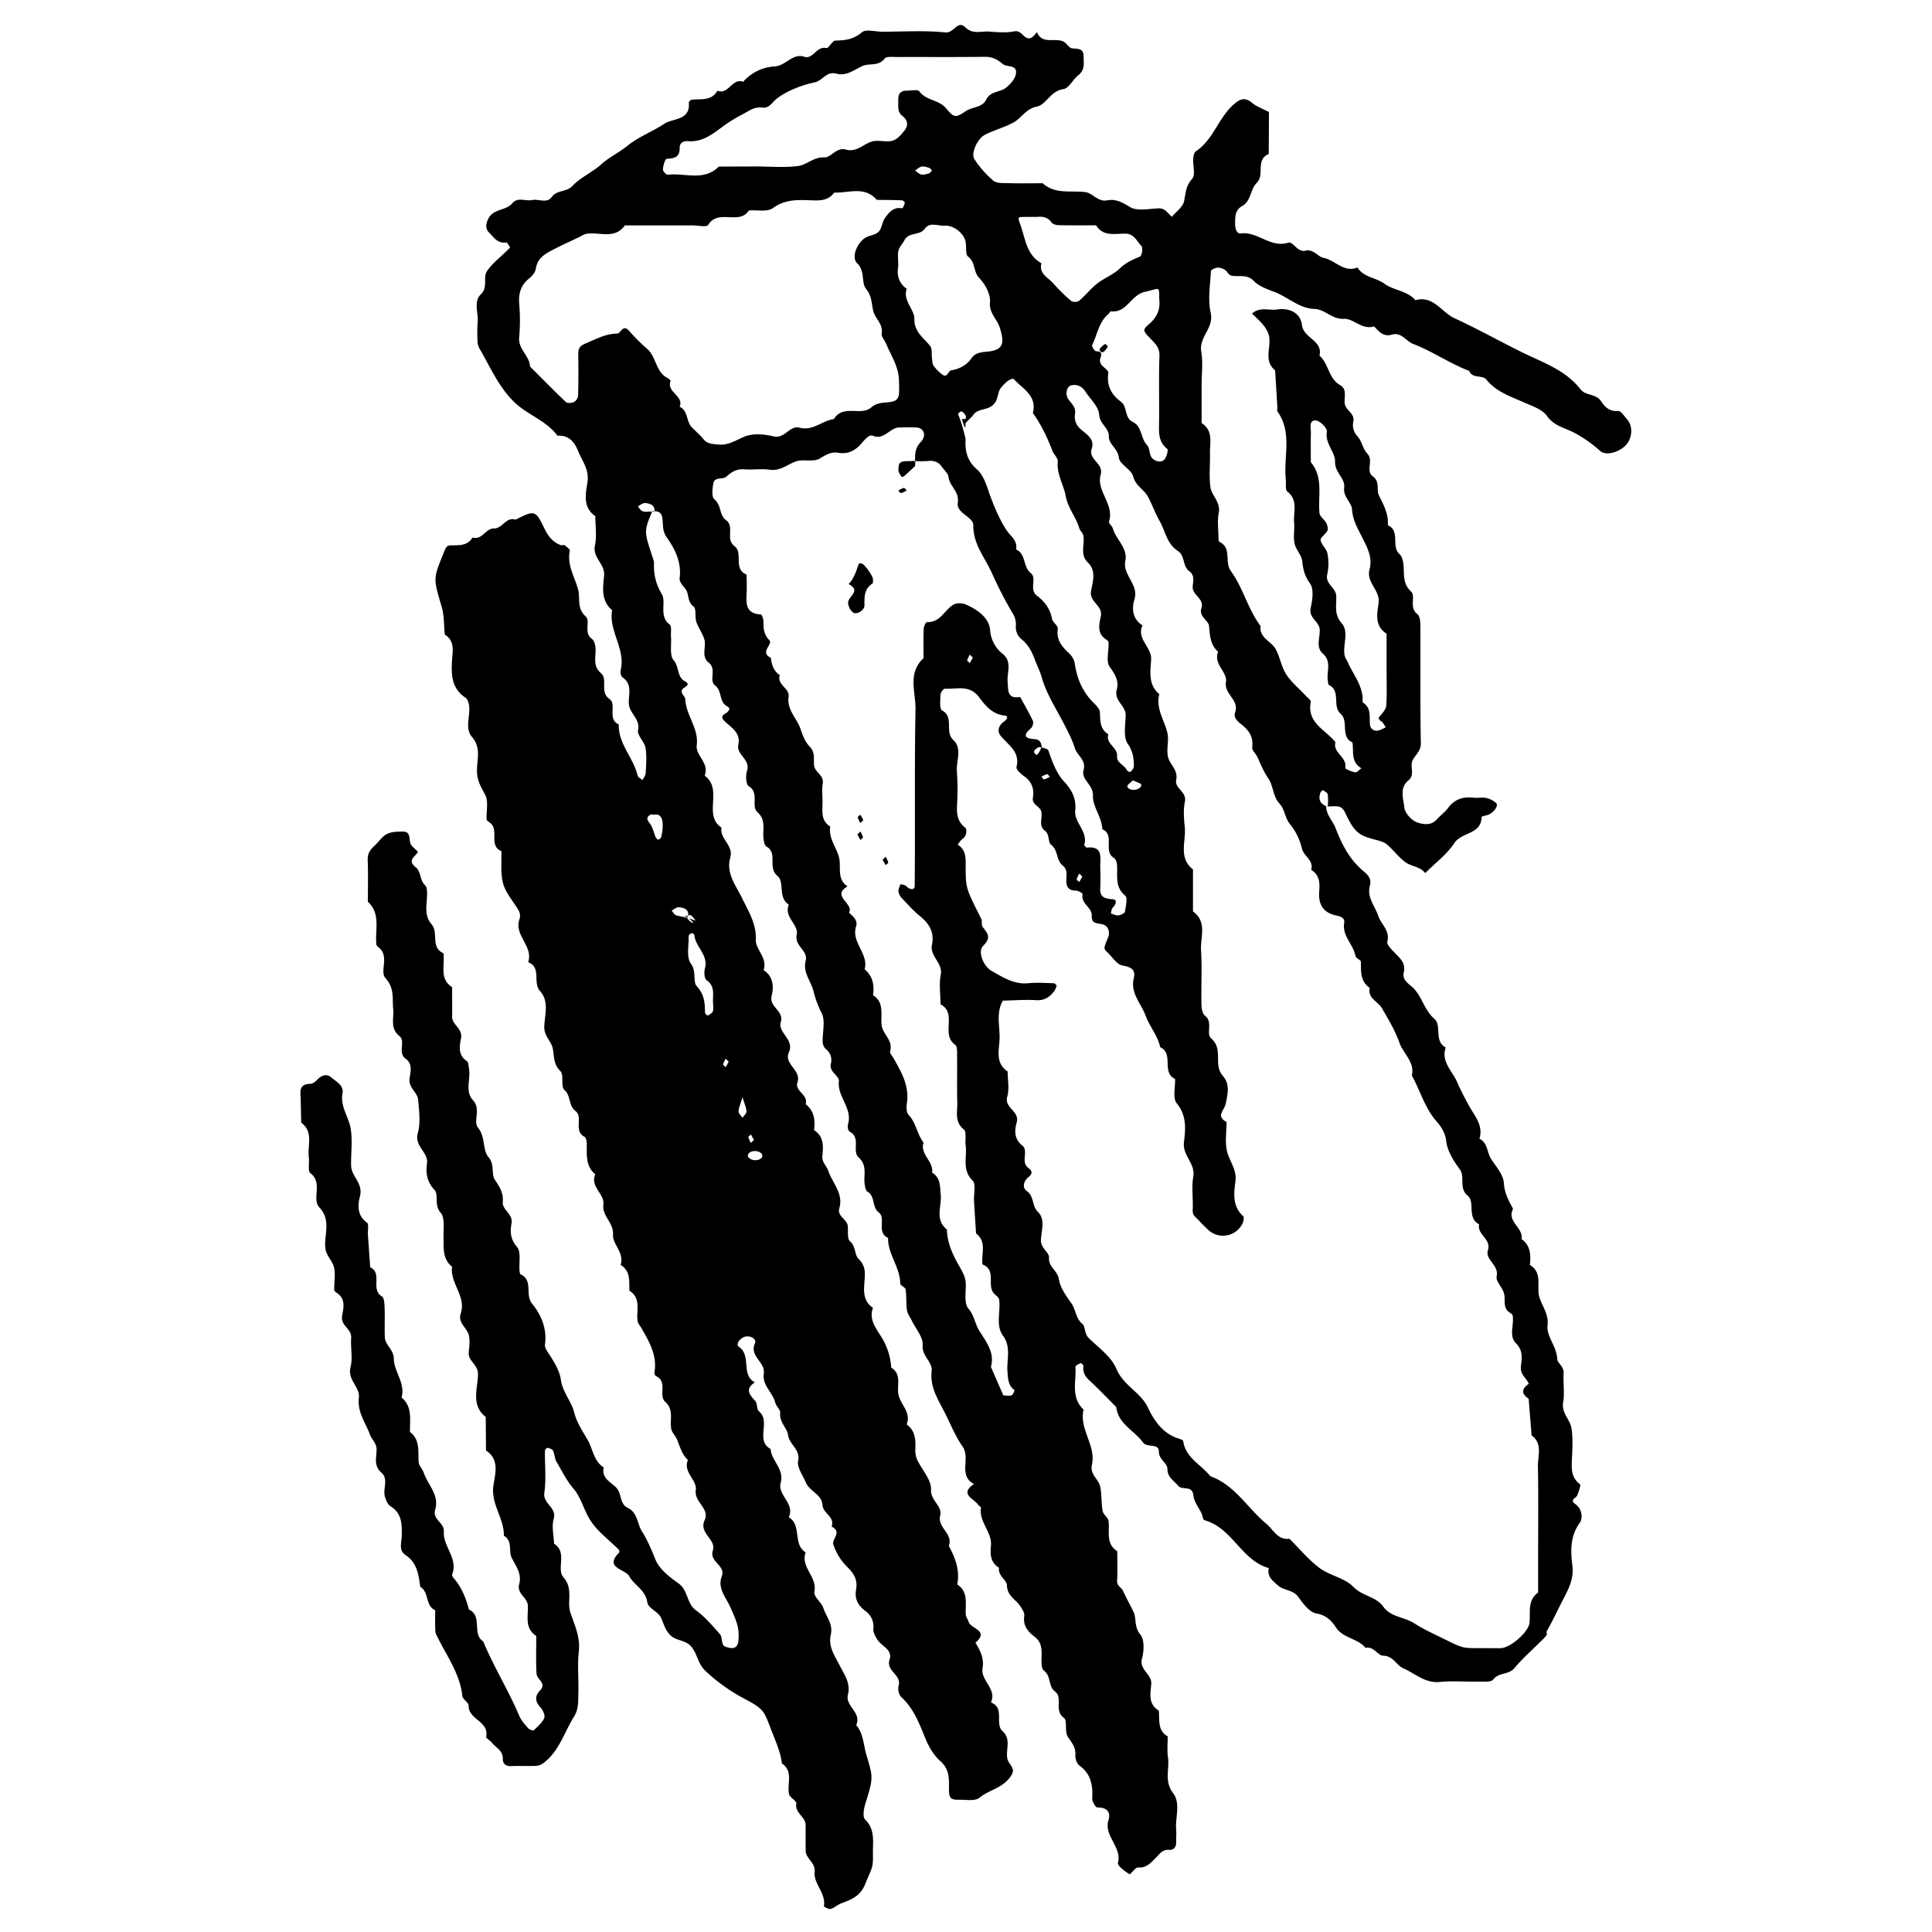 <svg id="Layer_1" data-name="Layer 1" xmlns="http://www.w3.org/2000/svg" viewBox="0 0 1200 1200"><title>BB_Artboard 3</title><path d="M405.06,317.74c-5.06,12.15-5.06,12.15,0,27.55.5,1.54,1.23,3.17,1.16,4.72a33.1,33.1,0,0,0,4.84,19c3,5.24-2.11,13.59,4.94,19,1.34,1,.54,4.85.75,7.38.41,5.06-1,11.68,1.71,14.78,3.53,4.09,1.92,10.31,6.95,13,2.35,1.26,2.23,2.3-.08,3.73-4.55,2.82.22,5.06.32,7.38.39,10.13,8.49,18,7.1,28.75-.81,6.25,8.11,11.08,4.91,18.71,6.6,4.89,5.39,12.07,5.13,18.74-.21,5.48.35,10.27,5.33,13.53-1.3,7.1,7.7,10.87,5.44,18.81-2.75,9.63,3.66,17.35,7.58,25.47s8.73,15.52,8.33,25.5c-.25,6.07,7.5,11.25,4.8,18.74,6.07,4,6.43,10.26,5,16.08-1.69,7,7.8,9,5.68,16.26-1.91,6.61,8.62,10.78,5.05,18.7-3.37,7.47,7.93,11,5.29,18.77-1.85,5.44,7,7.55,5.11,13.48,5.36,4.2,6,9.94,5.23,16.13,6.18,3.94,5.74,10.11,5.16,16.13-.38,3.88,2.67,6.09,3.62,9,2.54,7.66,9.57,14.13,6.92,23.32-1.49,5.13,4.66,6.71,5.2,10.91.43,3.32-.45,8.12,1.41,9.67,3.8,3.17,2.55,8.12,5.39,11a12,12,0,0,1,3.82,9c.21,7.39-3,15.79,5.08,21.36-2.83,7.53,2.33,13.17,5.52,18.58a40.68,40.68,0,0,1,5.82,18.56c6.68,4.12,3.4,10.84,4.43,16.48,1.16,6.38,8.13,11.2,5.15,18.77,5.66,4.11,5.62,10,5.34,16.14a14.79,14.79,0,0,0,1.79,7c3,5.74,8.22,11.59,8,17.35-.31,7,7.17,10.11,5.68,16.13-1.87,7.57,8.27,11.24,5.37,18.79,4,7.5,7,15.22,5.23,24,7.21,4.73,4.86,12.1,5.31,18.75.1,1.52,1.34,2.93,1.77,4.46,1.22,4.38,13.1,5.27,4.25,12.94,2.87,4.86,5.49,9.72,4.41,15.78-1.41,7.81,9.08,12.85,5.18,21.35,8.9,3.39,2.15,13.26,7.24,17.86,6.42,5.8.43,13.77,3.91,19.29,2.44,3.88,4,5.07.45,9.68-5,6.53-12.93,7.57-18.75,12.38-2.67,2.2-8.19,1.16-12.41,1.22-5.76.08-6.61-.76-6.5-8,.1-6.18-.13-11.45-5.55-16.19-4.13-3.62-7.16-9.09-9.28-14.3-3.74-9.23-7.21-18.34-14.83-25.33-1.49-1.37-2.22-4.91-1.62-7,2-6.89-8-9-5.6-16.25,2-6.2-5-8.29-7.62-12.41-1.29-2-2.64-4.53-2.48-6.71a11.74,11.74,0,0,0-5-11.09c-4.46-3.37-6.82-7.49-5.7-13.36,1-5.48-1-9.56-5.19-13.63a35.5,35.5,0,0,1-9-14.39c-1-3.1,5.74-7.64-1-11,2.15-6.14-5.37-8.08-5.69-13.37-.41-6.66-8-8.48-10.33-14-1.87-4.45-5.62-9.44-4.79-13.41,1.51-7.29-5.5-10-6.27-16.16-.53-4.19-5.51-7.88-4.87-13.62.23-2-2.52-4.15-3.08-6.43-1.57-6.35-8.2-10.73-7.12-18s-9.1-10.72-5.49-18.86c1-2.17-1.6-4.32-4.84-4.29-3.67,0-7.56,4.78-5.21,6.39,8.14,5.58,1.08,17.46,10,22.19-6,3.89-3.72,7.35.13,11.37,1.5,1.57.89,5.36,2.47,6.65C479,883,468.9,894.61,478.65,900c.5,7.44,8.6,12.37,6.24,21.06-2.06,7.62,9,12.82,5.06,21.32,8.22,5,2.24,16.81,10.46,21.81-3.37,9.11,7.11,15,5.46,24-.71,3.9,4.15,6.47,5.56,10.68,1.81,5.38,6.09,10,4.61,16.31-1.75,7.35,2.23,12.85,5.24,18.78s7.22,11.3,5.36,18.75c-1.75,7,8.75,11,5.14,18.73,4.5,5.33,4.49,12.08,6.31,18.34,4.11,14.14,4.6,13.91-.53,30.28-1,3.16-1.92,8.36-.28,10,6.56,6.44,4.73,14.19,4.91,21.64.2,8.65-.67,8.37-4.94,18.85-3,7.32-8.67,9.38-14.9,11.73-2.25.84-4.13,2.78-6.41,3.39-1.22.33-4.25-1.34-4.19-1.72,1.38-8.08-6.49-13.86-5.77-21.07.62-6.23-5.61-8.36-5.58-13.56s-.07-10.46,0-15.69-6.84-7.4-5.8-13.46c.27-1.6-4-3.59-4.5-5.78-1.44-6.37,2.92-14-4.45-19.1-.76-6.56-3.34-12.38-5.74-18.53-5.66-14.52-4.77-14.78-17.63-21.69A110.1,110.1,0,0,1,438,1037.67c-4.69-4.46-4.78-10.46-8.7-15-3.71-4.28-9.3-3.32-13-7.06-3.18-3.21-4-7-5.71-10.76s-8-6-8.51-9.45c-1.1-7.95-8.17-10.7-11.27-16.4-2.47-4.55-15.83-5-6.25-14.69a1.86,1.86,0,0,0-.23-1.77c-6.11-6.21-13.62-11.55-18-18.78-3.66-6-5.63-13.9-10.07-19.08s-7.26-11.07-10.59-16.74c-1.19-2-1.13-4.76-2.17-6.91-.47-1-2.22-1.46-3.49-1.77-.37-.09-1.54,1.17-1.55,1.82-.11,8.71.86,17.56-.36,26.1-1,6.94,7.88,9,5.8,16.26-1.35,4.72.06,10.23.23,15.39,8.54,5.33,1.24,15.65,5.88,20.94,6.3,7.17,1.93,15,4.29,21.92,2.69,7.91,6.2,15.19,5.21,24.08-.95,8.61,0,17.42-.3,26.12-.19,4.88.41,9.4-2.81,14.57-6.07,9.73-9.12,21.37-18.92,28.65a8.64,8.64,0,0,1-4.48,1.7c-5.22.21-10.46-.06-15.68.14-3.25.12-5.08-1.57-5-4.35.23-5.33-4.34-7-6.88-10.26-1.07-1.36-3.67-2.74-3.48-3.68,1.94-9.6-11.06-10.55-10.89-19.24,0-2-3.7-3.92-3.92-6.07-1.42-13.46-9.22-24.12-15-35.69-.71-1.44-1.66-2.95-1.75-4.48-.24-4.34-.1-8.7-.11-13.05-6.31-2.76-3.59-11.29-9.24-14.48-1.07-7.5-1.9-15-9.19-19.78-4.44-2.92-2.39-7.94-2.33-12,.09-7.1.25-13.76-6.87-18.23-1.82-1.14-3-3.95-3.62-6.23-1.29-4.83,2.42-10.8-2.13-14.73-5-4.32-3-9.58-3-14.45,0-3.9-2.91-6-4-8.87-2.75-7.58-8.14-14.2-7-23.44.77-6.24-7.21-10.87-5.18-18.78,1.47-5.72-.08-12.16.39-18.22.44-5.58-6.65-7.36-5.62-13.58.77-4.62,2.46-10.53-3.2-14.21-.7-.45-1.65-1.22-1.67-1.88-.17-5.2,1.14-10.91-.61-15.47-1.39-3.63-4.59-6.25-5-11.1-.64-8.18,3.74-16.8-3.62-24.68-5-5.37,2.39-15.27-5.57-21.3-1.79-1.36-.57-6.48-1-9.83-1-7.3,3.13-15.76-4.73-21.56-.15-6-.23-12.08-.49-18.11-.19-4.42,2-5.91,6.13-6,1.42,0,3.1-1.26,4.15-2.4,2.66-2.86,6-4.14,8.85-1.62,3,2.67,7.93,4.82,7,10-1.49,8.06,3.72,14.3,5,21.44,1.37,7.6.16,15.63.35,23.47.16,6.64,7.58,10.85,5.51,18.84-1.4,5.38-1.93,12,4.32,16.46,1.3.93.42,4.88.59,7.43.46,6.78.95,13.55,1.43,20.32,7.86,3.72,0,13.77,7.26,18.08,1.45.85,1.6,4.54,1.69,7,.22,6.09-.08,12.2.12,18.29.17,5,5.53,7.55,5.62,13.52.13,8,7.29,15.07,4.79,24,7,5.83,5,13.87,5.23,21.36,6.41,5,4.92,12,5.38,18.74.15,2.22,2.36,4.22,3.12,6.49,2.58,7.67,9.91,14,7.14,23.16-1.84,6.08,5.78,7.92,5.4,13.54-.64,9.22,9,16.6,5.17,26.61-.21.56.36,1.63.86,2.2,5,5.66,7.67,12.42,9.53,19.59,8.76,4,1.58,15.19,8.93,19.84,6.44,15.71,15.54,30.14,22.14,45.73,1.44,3.42,3.51,5.62,5.66,8.08.77.88,3.09,1.77,3.51,1.37,2.47-2.3,5.27-4.7,6.56-7.67.69-1.6-.86-4.92-2.37-6.57-3.6-4-3.55-7.26.19-11a4.11,4.11,0,0,0,1-3.58c-.92-2.23-3.49-4.14-3.61-6.28-.46-7.82-.18-15.68-.18-23.52-7.28-4.71-5-12.09-5.21-18.75-.15-5.16-7.07-7.35-5.37-13.55s-2-11-4.71-16.31c-2.06-4.06.81-10.36-4.83-13.65.23-10.92-8.32-19.78-6.45-31.55,1.1-6.9,3.84-15.83-4.64-21.37l-.17-20.85c-9.43-7.35-4.89-17.7-4.81-26.59.06-6.06-6.22-8-5.75-13.53.36-4.25,1.17-9.37-.72-12.66-2.13-3.7-5.83-6.74-4.29-11.27,3.68-10.89-6.77-18.94-5.34-29.25-6.21-5-5.11-12-5.3-18.75-.14-5,.95-11.68-1.76-14.73-4.28-4.85-1.1-11.2-3.79-14.12-4.8-5.21-5.55-10.49-4.74-16.48,1-7.17-8-10.66-5.69-18.86,1.8-6.47.82-13.88.2-20.8-.42-4.77-6.34-7.52-5.29-13.57.67-3.87,1.88-8.78-2.47-11.91-5.19-3.75.19-10.76-3.82-14-6.1-4.92-3.31-11.1-3.9-16.79-.68-6.58.92-12.91-4.75-19.18-3.89-4.29,2.59-13.56-4.13-19-.64-.52-1.49-1.23-1.57-1.93-1-9,2.92-19-5.29-26.59,0-8.72.24-17.44-.1-26.14-.16-4,1.74-6.34,4.33-8.73s4.58-5.62,7.53-7.16c2.78-1.45,6.46-1.51,9.76-1.55,5.05-.08,4,4,4.85,7.21.57,2.2,5,5,4.68,5.56-2,3.18-6.86,5.08-1.07,9.63,2.2,1.74,2.52,5.8,3.89,8.71.69,1.47,2.39,2.64,2.64,4.11,1.29,7.41-2.76,15.73,3,22.28,4.62,5.29-.76,14.28,7.25,18,.4.18.29,1.57.33,2.41.33,6.64-2.15,14.07,5.24,18.74,0,6.1.06,12.21,0,18.31-.08,5.25,6.77,7.28,5.51,13.57-.95,4.68-1.92,10.43,3.68,14.09,1,.66,1,3,1.27,4.61,1.23,6.57-2.73,14.06,2.61,19.79,5,5.4-.19,13,3,16.92,4.85,5.86,2.62,13.63,6.49,18.23,4.1,4.87,1.56,10.48,4,14.11,3,4.49,5.41,8.24,4.92,13.8-.45,5.15,6.64,7.3,5.39,13.56-.93,4.71-.73,9.53,3.4,14.32,2.67,3.09,1.18,9.77,1.6,14.83.07.79.22,2,.71,2.26,8,3.74,2.47,12.52,7.07,18.16,5.68,7,9.41,15.6,8,25.39-.2,1.41.73,3.2,1.59,4.5,3.62,5.43,7.46,11.41,8.3,17.37,1.1,7.81,6.46,13.18,8.24,20.23,1.6,6.39,5.42,12,8.49,17.32,3.19,5.57,3.67,13.1,9.88,16.91-1.49,6.6,4.21,9,7.67,12.45,3.72,3.67,2,10.21,7.3,12.71,6.15,2.91,5.8,9.9,8.86,14.73,3.33,5.23,5.91,11.39,8.32,17.39s8.79,10.8,14.38,14.82c6,4.32,4.86,12.37,10.81,16.7,5.57,4.06,10.21,9.48,14.8,14.72,1.44,1.64,1,4.82,2.13,6.87.62,1.08,2.82,1.49,4.38,1.75,3.19.53,4.75-1.44,5-4.29.62-7.54-.3-10.69-5.16-21.37-2.72-6-7.9-11.45-5.18-18.71,2.65-7.06-7.92-8.92-5.51-16.23,2.24-6.79-8.87-10.63-5.12-18.73,3.39-7.34-6.6-11.09-5.48-18.75.91-6.27-8.11-11.07-4.88-18.7-3.88-3.44-4.93-8.37-6.86-12.85-1-2.22-3-4.11-3.48-6.38-1.15-5.61,1.87-11.82-3.75-16.85-4.46-4,1.74-12.44-5.64-15.93a2.53,2.53,0,0,1-1.13-2.06c2-10.74-3.2-19.35-8.14-28-.8-1.41-2.09-2.76-2.29-4.26-.89-6.51,2.44-14.11-5.1-18.82-.16-5.92.85-12.22-5.45-16,2.57-7.45-5.09-12.79-4.69-18.71.51-7.64-6.94-11.43-6-18.82.85-6.55-8.39-11-5-18.72-6.07-5-5.3-12-5.29-18.75,0-1.55-.38-4-1.37-4.52-7.12-3.73-.72-12.27-5.61-16-4.55-3.45-2.71-9.38-6.94-13.16-2.38-2.12-.12-9.28-2.48-11.63-4.34-4.33-3.79-9-4.71-14-.86-4.6-5.45-7.68-5.3-13.58.2-7.38,3.24-15.67-2.68-22.24-4.68-5.19,1.16-14.46-7.33-17.91,3.34-9.88-8.85-16.59-5.43-26.58a6.94,6.94,0,0,0-.22-5.06c-3.18-5.69-8-10.78-9.8-16.82-1.87-6.4-.91-13.61-1.19-20.47-8.28-3.54-.9-13.56-7.38-17.87-.71-.48-1.75-1.19-1.78-1.84-.27-5.17,1.26-11.18-.9-15.3-2.37-4.52-4.76-8.22-5.06-13.73-.39-7.36,3-15.08-3.15-22.22-4.79-5.58-.62-13.38-1.88-20.06-.28-1.53-.94-3.52-2.09-4.28-8.5-5.58-8.94-13.79-8.44-22.78.33-5.75,2.12-12.33-4.44-16.4-.61-5.84-.35-12-2-17.49-5.2-17.42-5.25-17.24,1.12-32.9,1.07-2.62,1.64-5,4.35-5.06,5.19-.16,10.48.56,13.72-4.87,6,1.79,8.15-5.74,13.32-5.64,5.37.11,7.45-7.44,13.46-5.45,11.8-5.92,12.27-6.14,17.92,5.53,2.39,4.94,5.19,8.39,10.1,10.28.75.29,2-.31,2.54.11,1.24,1,3.29,2.52,3.1,3.44-1.88,8.9,3.07,16.12,5.17,24.08,1.46,5.5-1,11.52,4.64,16.59,3.3,3-1.51,10.16,3.89,14,1.15.81,1.82,2.75,2.09,4.28,1,5.66-2.23,12,3.46,16.93,4.75,4.1-1,11.66,5.43,16.19,4.74,3.35-1.7,12.35,5.72,15.75-.34,12.13,9.14,20.67,11.71,31.77.25,1.11,2,1.86,3.08,2.78.68-1.46,1.88-2.9,1.95-4.39.24-5.21.75-10.56-.12-15.64-.66-3.82-5.26-7.71-4.62-10.86,1.45-7.09-5.21-10.35-5.7-16.21-.48-5.7,2.56-12.28-4-16.72-1-.68-1.42-3.21-1.08-4.63,3.13-13.1-7.64-24.15-5.33-37.07-7-5.84-5.73-13.94-5-21.35s-7.31-11.14-5.68-18.82c1.24-5.84.24-12.15.24-18.25-8.13-5.56-5.86-14.18-4.86-21.31,1.08-7.72-3.27-12.75-5.67-18.77-2.28-5.73-5.81-10.39-13-9.84-7.17-9.82-19.35-13.1-27.77-21.84-9-9.3-13.85-20.44-19.95-31.15a11.22,11.22,0,0,1-1.83-4.44,90.37,90.37,0,0,1,0-13.06c.52-5.85-2.72-12.83,1.95-17.33s1.21-10.34,3.73-14.22c3.26-5,8.37-8.79,12.69-13.11.61-.61,1.86-1.58,1.74-1.79-.66-1.2-1.8-3.24-2.5-3.13-5.34.8-7.61-3.3-10.59-6.19-2.57-2.49-1.8-6.09-.16-9,3.34-5.88,10.76-4.5,14.65-9.13,3.41-4.06,8.17-1.15,12.23-2s9.24,2.29,12.2-1.83c3.33-4.64,9.2-2.92,13-7,5-5.33,12.3-8.38,17.78-13.33,5-4.54,11.17-7.38,16.09-11.39,7.26-5.9,15.72-8.9,23.12-13.83,5.35-3.58,16.25-1.89,15.2-13.15,0-.55,1.09-1.69,1.77-1.77,5.76-.7,12.3.95,16-5.62,6.95,2.79,9.13-8.14,16-5.54a28.1,28.1,0,0,1,19.35-9.53c7.29-.33,11.06-8.41,18.76-6,5.38,1.69,7.4-6.78,13.54-5.41,1.44.32,3.7-4.63,5.62-4.66,6.13-.1,11.28-.71,16.45-5.12,2.52-2.16,8.39-.38,12.75-.38,13.07,0,26.24-.91,39.17.44,5.34.56,7.47-8,12.45-3.08,4.51,4.44,9.74,2.18,14.65,2.55,5.2.4,10.6.87,15.63-.13s6,5.74,10.38,4.06c1.49-.57,2.5-2.36,3.74-3.59,3.45,8.75,12.84,2.16,17.86,6.89,1.23,1.17,2.46,3,3.87,3.17,3.39.44,7.21-.23,7.24,4.85,0,4.16,1,8.49-3.22,11.78-3.42,2.65-5.93,8.25-9.37,8.72-7.91,1.09-10.62,9.62-16.43,10.84-7,1.45-9.41,7-14.39,9.79-5.59,3.1-12,4.76-17.72,7.63-4.91,2.46-9.06,11.75-6.67,15.3a61.85,61.85,0,0,0,11.76,13.32c2.2,1.8,6.4,1.43,9.7,1.53,7,.2,13.95.06,20.92.06,7.82,7.07,17.52,4.33,26.56,5.5,4.55.59,7.61,6.23,13.58,5.1,5.09-1,9.26,1.18,14,4.12,4.43,2.74,11.75,1.13,17.78.87,4.29-.19,5.75,3.21,8.33,5.23,2.65-3.2,6.82-6.07,7.58-9.67,1-5,1-9.48,5-13.88,2.19-2.41.39-8.32.67-12.63.1-1.55.55-3.74,1.62-4.46,11.05-7.34,14.06-21.12,23.89-29.45,3.83-3.26,6.7-4.24,11-.71,3,2.5,7,3.86,10.54,5.73q-.07,13-.14,26.09c-8.44,3.47-2.39,12.94-7.39,17.85-4.19,4.11-3.42,11.3-9.22,14.52-4.43,2.47-4.3,6.87-4.27,11.31,0,3,1.21,6,3.59,5.65,10.44-1.33,18.26,9.13,29.34,5.77,3.25-1,5.61,6.2,10.81,4.93,4.83-1.18,7.72,3.79,11.1,4.44,7.3,1.4,12.68,9.46,21.14,6,3.82,6.2,11.43,6.17,16.81,10.12,5.74,4.2,14.09,4.26,19.21,10.21,11.16-3.14,16.1,7.43,24.14,11.14,13.92,6.42,27.36,13.89,41.09,20.74,13.24,6.6,27.72,11.12,37.35,23.54,3.11,4,9.55,2.5,12.71,7.34,2.26,3.47,5.28,6.53,10.61,6.06,1.69-.15,3.82,3.21,5.54,5.15,3.73,4.2,3.34,11.59-.7,16s-12.4,6.86-15.9,3.74a82.64,82.64,0,0,0-16.19-11.4c-5.62-3-12.52-4.07-16.94-10.39-2.94-4.19-9.34-6.23-14.5-8.53-8.29-3.68-17-6.52-23-13.92-2.77-3.41-8.83-.48-10.77-5.55-12.13-4.6-22.88-12.19-34.86-16.78-4.53-1.73-7.3-7.58-13.37-5.73-5,1.51-8-2-10.89-5.17-7.42,2.45-12.81-5-18.72-4.68-7.6.4-11.59-6-18.77-6.19-8.84-.27-16-7.26-24.27-10.46-4.28-1.65-9.68-3.46-12.74-6.7-4.57-4.84-9.66-2.37-14.39-3.57-1.46-.37-2.34-2.59-3.78-3.49a8,8,0,0,0-4.58-1.38c-1.48.13-4.08,1.31-4.12,2.13-.41,8.65-2,17.67-.13,25.9,2.13,9.6-7.44,15-5.87,24.11,1.17,6.76.23,13.9.23,20.87v23.53c7.37,4.68,5.06,12.09,5.2,18.75.15,7-.65,14,.25,20.89.72,5.5,6.53,9.42,5.2,16.2-1,5-.21,10.42-.16,15.65,0,.79.12,2.07.59,2.3,7.89,3.79,2.92,12.4,7.09,18.12,7.59,10.43,10.55,23.64,18.44,34.11-.93,7.52,6.69,9.41,9.42,14.42s3.47,10.91,6.47,15.55c3.22,5,8.05,8.91,12.15,13.32,1.15,1.24,3.36,2.79,3.16,3.81-2.63,13.22,9.31,17.35,15.33,25.13-1.85,6.67,7.51,9.2,6.06,16-.11.49,3.94,2.33,6.19,2.66,1.14.17,2.57-1.62,3.86-2.53-6.61-3.69-4.73-10.31-5.54-16-7.91-3.7-2-13.12-7.4-17.85s.48-14.13-7.35-17.94c-.45-.21-.37-1.53-.52-2.34-1.06-5.66,2.61-12-3.13-17.06-4.54-4-1.74-9.82-1.94-14.77-.22-5.33-7-7.26-5.62-13.56,1.1-4.95,2.09-11.79-.4-15.22-3.34-4.6-4.29-8.68-4.86-13.91-.4-3.78-4-7.14-4.77-11-.87-4.17.11-8.7-.27-13-.57-6.53,2.74-13.84-4.25-19.27-1.37-1.07-.64-4.82-.91-7.33-1.52-14.12,4.24-29.13-5.17-42.32-.41-.57,0-1.7-.06-2.57q-.69-11.48-1.41-23c-7.59-6.22-2-14.74-3.91-21.92a17.65,17.65,0,0,0-3.55-6.34c-2-2.5-4.51-4.65-6.86-7,5-4.41,10.45-1.76,15.38-2.52,7.92-1.24,14.71,2.19,15.6,9.51,1,8.54,13.15,9.62,10.9,19.15,5.84,5,5.49,14.15,12.82,18.29,4.65,2.63,2.22,7.76,2.93,11.8s6.34,5.71,5.26,10.93c-.7,3.38.17,6.38,2.79,9.33s3.17,7.71,5.87,10.47c4.27,4.36-1.4,10.7,3.58,14.26,4.39,3.14,2,8.13,3.64,11.58,2.88,6,6.12,11.68,5.56,18.63,8,3.68,1.8,13.07,7.28,18,1.58,1.42,2.25,4.37,2.47,6.7.55,5.82-.73,11.47,4.73,16.58,3,2.83-1.48,10,3.87,14,1.52,1.14,1.86,4.54,1.87,6.9.13,24.4-.17,48.81.29,73.2.09,5.21-3.65,7.33-5.25,11s1.71,8.67-2.39,12.07c-5.85,4.85-3.14,11.5-2.58,17,.34,3.41,4.44,7.92,7.85,9.13s8.49,2.3,12.09-1.61c2.36-2.56,5.23-4.7,7.3-7.46,4.08-5.43,9.36-7,15.8-6.23,2.58.3,5.31-.36,7.81.17a13.82,13.82,0,0,1,6.14,3.15c1.61,1.46-1.11,5.62-4.63,7.16-1.47.65-4.4,1-4.41,1.51-.19,10.94-12.31,9.24-16.84,16.1-4.71,7.12-12,12.54-18.2,18.74-3.14-4.22-8.75-4.05-12.49-6.92-4.12-3.15-7.31-7.48-11.27-10.87-1.74-1.49-4.32-2.2-6.63-2.8-10.79-2.81-13.39-4.32-19.35-17-2.77-5.9-7-3.22-11.85-4-.62.31,1.07.06,1.07,0a31.54,31.54,0,0,0,0-7.27c-.2-1.06-1.85-1.9-3-2.65a3.75,3.75,0,0,0-1.61,1.65c-1,3.2-.94,6.25,3.56,8.25.21,5.58,4.21,9.21,5.94,13.71,4,10.38,8.8,19.66,17.4,26.76,2.82,2.32,5,5,3.92,8.79-2.08,7.42,3.07,12.61,5.12,18.81,1.78,5.35,7.51,9.23,5.66,16.13-.43,1.59,2.13,4.31,3.79,6.06,3.54,3.73,7.88,6.85,6.44,13.06-.94,4.05,2,6.35,4.62,8.48,6.63,5.46,7.7,14.59,14.45,20.38,4.64,4-.49,13.71,7,17.77-3,8.47,3.78,14.4,6.73,20.69a175.09,175.09,0,0,0,8.79,17.32c3.38,5.54,7.75,11.24,5.41,18.63,5.26,2.56,4.61,8.57,7.3,12.67,3.11,4.72,7.58,9.73,7.88,14.82.38,6.37,3,11,5.73,16.09-4.17,7.9,6.57,11.63,5.23,18.74,5.75,4.07,5.79,10,5.23,16.11,6.41,3.86,5.17,10.15,5.27,16.13.12,7.46,6.74,12.85,5.67,21.4-.85,6.83,5.84,13.09,6,20.9.07,2.36,4.27,4.66,4,8.67-.38,6.08.69,12.32-.31,18.25-1.13,6.75,4.42,10.72,5.21,16.19,1,6.82.45,13.9.16,20.86-.22,5.4.22,10.12,5.07,13.78.76.57-.83,4.52-1.63,6.8-.63,1.83-5.11,2.8-1.24,5.54,4.4,3.11,4.64,9,2.77,11.55-6.11,8.47-5.75,17.78-4.6,26.77,1.06,8.33-2.68,14.91-5.91,21.19-3.31,6.44-6.4,13.09-10,19.4-.37.66.3,2-.12,2.54a33.27,33.27,0,0,1-3.57,3.76c-5.54,5.55-11.48,10.75-16.49,16.74-3.53,4.22-9.58,2.42-13.07,7-1.39,1.84-6.33,1.23-9.67,1.3-7.83.16-15.73-.57-23.49.21-9.2.94-15.33-5.28-22.7-8.45-4.38-1.89-6.06-7.74-12.61-7.87-3.16-.07-5.79-6-10.86-4.86-4.82-6-13.81-5.73-18.41-12.76-2.52-3.85-5.92-7.57-12.06-8.59-4.24-.71-8.3-6-11.2-10.17-3.33-4.74-9.12-3.94-12.78-7.28-3.13-2.87-6.93-5.49-5.58-10.73-17.1-4.76-22.7-25-39.94-29.72-1-.26-1.23-2.84-1.91-4.29-1.71-3.65-4.62-7.17-5-10.93-.63-6.92-7-3.14-9.46-6.16-2.57-3.2-6.65-5.08-6.68-10.38,0-4-5.33-5.74-5.33-10.89,0-5.5-7.26-2.05-9.92-5.74-5.36-7.41-15.34-11.32-16.54-21.91-5.54-5.54-10.93-11.25-16.69-16.55-2.8-2.58-4.21-5.22-3.72-9,.07-.52-1.4-1.85-1.71-1.72-1.23.51-3.3,1.52-3.25,2.21.67,9-3.13,19,5.07,26.58-2.93,12.18,7.9,22.33,5.16,34.39-1.36,6,4.22,8.85,5.17,13.55,1,4.94.6,10.15,1.51,15.11.41,2.23,3.41,4,3.68,6.23.82,6.57-2,14,5.39,18.71,0,6.1.29,12.21-.1,18.28-.21,3.34,2.69,4.19,3.69,6.36,2,4.43,4.42,8.71,6.49,13,2,4.15.23,9.34,4.23,14.09,2.64,3.13,2.36,10.16,1.09,14.82-2,7.26,6.37,9.73,5.71,16.22-.58,5.74-1.91,12.32,4.7,16.25.6,5.76-1,12.3,5.53,16,0,4.35-.46,8.77.16,13,1.07,7.35-2.49,14.85,3.2,22.27,4.78,6.23,1.27,15,1.88,22.6.21,2.6,0,5.23,0,7.84.11,3.16-1.6,5-4.48,4.79-4.25-.32-6,2.85-8.35,5.15-3.06,3-5.63,6.17-10.82,5.77-1.71-.13-4.74,4.58-5.34,4.2-2.87-1.83-7.6-5.29-7.16-7,2.63-10.11-9-16.62-5.85-26.7,1.58-5.14-1.2-7.8-6.94-7.75-1.1,0-3.3-3.77-3.19-5.69.47-8.16-.78-15.18-8-20.4-1.63-1.18-2.65-4.43-2.48-6.62.37-4.84-2.37-7.63-4.72-11.26-2.06-3.16-.07-10-2.42-11.72-6.32-4.62-.41-12.47-5.37-16.22-4.52-3.41-2.39-9.62-7-13.09-1.86-1.39-1.51-6.29-1.45-9.58.09-4.49-.3-8.34-4.26-11.39-4.14-3.19-7.47-6.88-6.5-13,.32-2-1.5-4.57-2.84-6.53-2.78-4-7.84-6-7.94-12.61,0-3-5.73-5.88-4.93-10.81-5.31-3.19-5.5-8.31-5-13.6.84-8.63-7.63-14.81-6.17-23.63.08-.5-1.26-1.13-1.74-1.84-2.66-3.93-11.9-6.55-2.64-12.92-10-5.31-2-16-7-23.2-4.6-6.54-7.6-14.21-11.26-21.4-4.09-8.05-9.17-15.61-8-25.54.71-5.75-6.2-9.14-5.6-16.15.41-4.84-4.32-10.13-6.75-15.21-1.05-2.18-2.7-4.27-3-6.55-.63-4.21-.2-8.58-.82-12.8-.2-1.38-3.36-2.48-3.36-3.72-.07-10.13-7.74-18.17-7.55-28.29-7.41-3.4-1.11-12.15-5.71-15.76s-2.06-10.11-7.13-13c-1.06-.6-1.41-2.86-1.66-4.42-.91-5.66,1.88-11.74-3.79-16.84-4.3-3.87,1.64-12.29-5.61-16-.92-.46-1.42-3.24-1-4.61,3-9.88-6.73-16.94-5.65-26.63.39-3.51-6.15-5.66-5-10.88a8.6,8.6,0,0,0-3.12-9.17,6.42,6.42,0,0,1-1.95-4.33c-.21-6.08,1.83-13.16-.64-18a62.41,62.41,0,0,1-5.08-13.68c-1.58-6.25-6.72-11.55-4.84-18.84,1.65-6.43-7.09-9-5.56-16.19,1.33-6.29-8.21-11-4.88-18.66-7-4.32-2.53-14.07-7-17.72-6.53-5.37.42-14.3-7-18.4-1.07-.59-1.45-2.85-1.7-4.41-.9-5.66,1.89-11.77-3.76-16.84-4.35-3.91,1.43-12-5.47-16.18-1.75-1.07-2-6.68-1.06-9.59,2.3-7.12-6.76-9.9-5.42-16.19,1.63-7.58-4.49-10.65-8.57-14.7-3.52-3.49.53-4.28,1.74-5.51,1.68-1.69,1.86-2.49-.43-3.83-4.78-2.8-2.67-9.29-7.21-12.83-4-3.1,1.23-10-3.82-14s-1.43-9.77-2.79-14.49c-1.09-3.82-3.72-7.18-5-11-1-3.1.13-8.13-1.74-9.51-4.14-3.06-2.48-7.95-5.23-11.15-1.55-1.81-3.65-4.35-3.4-6.29,1.28-9.84-2.76-18.11-8-25.46-2.94-4.13-2.13-7.95-2.72-12-.39-2.75-1.86-4.75-6.39-4.16,1.22.81,2.1,0,1.18-2.42a3.24,3.24,0,0,0-1.58-1.73,9.78,9.78,0,0,0-4.41-1c-1.39.19-2.66,1.33-4,2.05.9,1,1.63,2.54,2.75,2.94C400.46,318.13,402.22,317.74,405.06,317.74Zm26.94,254a19.18,19.18,0,0,0-2.52-3,1.57,1.57,0,0,0-2.22,2.21,10.56,10.56,0,0,0,3.08,2.38c.2.11,1.05-1-5.58-4.65,2.44.81,3.31,0,2.4-2.42a3.2,3.2,0,0,0-1.58-1.73,9.79,9.79,0,0,0-4.41-1c-1.39.19-2.66,1.33-4,2.06.91,1,1.63,2.53,2.76,2.93C421.38,569.13,423.14,568.75,432,571.79ZM720,185.51c0-8.23.42-6.26-8.72-4.29-9,1.93-11.29,13.23-21.1,12.15-.54-.05-1.18,1.18-1.84,1.75-5.89,5.07-6.82,12.77-10,19.25-.37.75,1.6,3.83,2.46,3.82,5.22-.05,2.47,3.84,2.41,5.38-.18,4.34,5.5,5.48,5.14,8.2-1,7.85,1.87,13.28,7.83,17.7,4.23,3.13,2.08,10,7.33,12.55,6,2.91,4.87,10.3,9,14.52,1.5,1.52,1.33,4.58,2.29,6.77,1.29,3,6.23,4.5,8.37,2.17,1.46-1.58,2.6-6,1.84-6.63-4.63-3.68-5.23-8.24-5.13-13.67.28-14.72-.25-29.46.28-44.16.19-5.23-2.71-7.68-5.64-10.75-4.67-4.9-5-5.37-.71-9.06C718.85,196.88,720.84,191.87,720,185.51ZM597.43,260.22c.78,0,1.86.3,2.25-.09a2.28,2.28,0,0,0,0-2.2c-1.22-1.72-2.71-3.87-4.55-.72-.24.42,1.47,2,4.6,15.32-.25,5.94,0,12.86,7.07,19,4.46,3.88,6.3,11.12,8.5,17.15,2.55,7,7.56,18.61,12.25,23.62,2.57,2.74,4.24,5.27,3.58,9,6.31,2.76,4.08,10.68,9.09,14.65,4.1,3.24-1.27,10.14,3.81,14,4.78,3.63,8.24,8.17,9.41,14.39.42,2.24,3.85,4.37,3.58,6.2-1.06,7.07,2.66,11.24,7.27,15.47a11.57,11.57,0,0,1,3.31,6.38c1.37,9.26,4.85,17.34,11.52,24,1.71,1.72,4,4,4.06,6.05.24,5.27-.1,10.4,5.22,13.6-1.82,6,5.81,8.11,5.43,13.41-.32,4.35,3.91,5.34,5.63,8.14,1.33,2.16,2.51,2.47,3.71.73a4.73,4.73,0,0,0,1.1-2.14c0-5.06-.49-9.35-3.81-14.22-2.88-4.21-1.43-11.61-1.28-17.58.16-6.14-7.52-9.13-5.51-16.19,1.42-5-1-9.29-4.35-13.9-2.5-3.41-.56-10-.76-15.24,0-.66-.9-1.48-1.58-1.91-5.75-3.61-4.27-9.65-3.27-14.15,1.58-7.09-7.51-8.93-6-16.28,1.11-5.29,3.22-12.31-1.9-17.19-5.46-5.21-1.71-11.5-3-17.13-.34-1.5-2-2.69-2.41-4.2-2-7-7.06-12.45-8.47-20.14-1.29-7.08-5.75-13.55-4.93-21.47.21-2-2.37-4.14-3.24-6.39-3.23-8.34-7-16.38-12.24-23.67,2.76-10.81-6.36-15-11.94-21.14-.36-.4-2.53.44-3.54,1.15a31.19,31.19,0,0,0-3.74,3.63c-3,3-1.83,7.59-5.22,11.08-3.89,4-10.19,2.12-12.94,7.08l-4.46,4.46C599.76,265.45,599.76,268.06,597.43,260.22Zm49.4,203.94c1.48.62,3.94.89,4.3,1.9,2.41,6.9,5,14.24,9.71,19.3,5.19,5.61,7.71,10.73,7,18.21s8.11,12.88,5.62,21.17c-.12.4,1.2,1.79,1.74,1.73,10.11-1.06,8.09,6.18,8.19,11.9.09,4.35.26,8.72,0,13-.4,5.9,2.58,6.81,7.75,7.17,3,.21,2.06,3.22,0,5.22-.8.78-.81,2.39-1.18,3.62,1.56.44,3.17,1.36,4.66,1.18s3.89-1.25,4.07-2.26c.58-3.36,1.82-8.63.18-10-6.6-5.46-4.6-12.39-5.05-19-.1-1.52-.75-3.68-1.86-4.34-7.07-4.2.81-14.34-7.3-17.94-.25-7.53-6.11-14.14-5.82-20.79.32-7.08-7.58-9.79-5.79-16.12,1.72-6-4-8.81-5.45-13.46-1.68-5.33-4.36-10.38-6.92-15.39C655.91,440,650,431.08,647.14,421c-1.16-4.1-3-7.57-4.37-11.26-1.84-5-4-9.13-7.91-12.38a9.79,9.79,0,0,1-3.86-8.93,12.84,12.84,0,0,0-1.72-7,241.1,241.1,0,0,1-13.34-25.83c-4.25-9.38-11.6-17.68-11.41-29.39.08-5.22-10.67-7.39-9.63-13.87,1.13-7.08-5.16-10.29-5.78-16.14-.23-2.16-2.6-4.09-4-6.13-2.17-3.18-5.13-4.2-8.93-3.73a65.75,65.75,0,0,1-7.82.06c-.06-4.26-.1-8,3.45-11.75,4-4.24,1.93-9-2.79-9.15-3.48-.13-7-.05-10.44,0-5.91.05-9.28,7.92-16.13,5.26a3.17,3.17,0,0,0-2.55,0,18.07,18.07,0,0,0-3.79,3.46c-4,4.94-8.56,8.2-15.44,7-4.37-.77-7.7,1.29-11.6,3.62s-10.26.13-14.85,1.81c-5.35,1.95-9.71,6.05-16.24,5.1-5.11-.74-10.45.18-15.64-.24-4.75-.38-7.88,1.54-11.29,4.61-2.07,1.87-7.23-.16-8,4.13-.61,3.26-1.13,8.44.64,9.87,4.43,3.57,3,9.84,7.17,12.87,5.72,4.19-.57,11.77,5.36,16.22,5.55,4.15-1.09,14.26,7.5,17.67,0,3.47.2,6.95.06,10.41-.28,6.79-1.27,13.83,8.83,14.37.63,0,1.56,2.83,1.57,4.35,0,4.33.16,8.05,3.73,11.69,2.34,2.38-6.38,7.54.86,10.84.52,4.27,1.68,8.21,5.54,10.76-1.94,6.07,6.26,8.2,5.5,13.31-1.25,8.41,5.29,13.57,7.52,20.48,1.22,3.79,2.89,7.89,5.59,10.64,3.7,3.78,2.19,7.95,2.77,12s6.16,5.68,5.32,10.92c-.68,4.24,0,8.68-.16,13-.14,5.2-.62,10.46,4.8,13.69-1.12,7.11,3.5,12.46,5.34,18.64s-1.7,13.83,5.43,18.57c-10.41,6,4.18,10.67.9,16.3,2.5,2.34,5.63,4.68,4.39,8.57-3.17,9.94,8,16.86,5.31,26.59,5.09,4.28,6.13,9.88,5.23,16.11,7.3,4.69,4.54,12.12,5.36,18.71.68,5.59,7.26,9.4,5.25,16.17-.33,1.11,1.31,2.84,2.11,4.24,4.93,8.68,9.93,17.26,8.3,28-.36,2.37-.33,5.8,1.07,7.25,4.76,4.94,5.19,12,9.29,17.13-2.4,7.42,6.37,11.66,5.3,18.7,5.24,3.17,4.83,8.25,5.36,13.51.75,7.32-3.93,15.76,3.85,21.84.14,8.43,3.79,16,7.73,22.86,2.2,3.85,4,7,4,11.5,0,5.05-1.06,11.66,1.61,14.76,3.54,4.08,4,9.07,6.47,13.27,4,6.74,10.14,13.68,7.51,22.92l7.71,17.7c1.72.05,3.6.52,5.11,0,.93-.33,2-3.15,1.83-3.26-4-2.9-4-7-4.36-11.4-.61-7.44,2.47-15.13-2.75-22.36-4.83-6.69-1.34-15-2.44-22.48-.21-1.41-2.1-2.58-3.24-3.85-4.59-5.1,1.83-14.55-7.09-17.95-.92-6.5,2.94-14-4-19.25-.43-6.79-.88-13.58-1.26-20.37-.24-4.27,1.35-10.3-.89-12.5-6.83-6.75-3.28-14.6-4.31-21.9-.48-3.34.7-8.32-1.12-9.8-6-4.88-3.9-11-4.07-16.76-.28-9.56,0-19.15-.13-28.72,0-2.46.2-6.19-1.2-7.17-9.12-6.36,1.55-19.6-9.08-25.11,0-6.08-1-12.34.11-18.18,1.51-7.61-6.95-11.67-5.44-18.77,1.64-7.75-1.65-13.13-7.49-17.86-4-3.26-7.53-7.23-11.1-11a8.06,8.06,0,0,1-2.22-4.24c-.15-1.48.79-3.08,1.26-4.63,1.23.41,2.84.47,3.62,1.3,2,2.2,5.19,2.69,5.22-.15.34-36.55-.19-73.12.49-109.67.2-10.6-5.1-22.57,5-31.79,0-6.09-.14-12.19.1-18.28,0-1.46,1.4-4.15,2.07-4.12,8.3.32,10.84-7.64,16.5-10.91,2-1.13,5.46-1,7.66,0,7.13,3.07,14.25,8.15,15,15.63a20.53,20.53,0,0,0,8,15.14c5.83,4.89,2.41,11.34,2.89,17.05.46,5.31-.53,11,7.77,9.56,2.69,4.94,5.55,9.79,7.92,14.88.53,1.14-.17,3.66-1.18,4.55-5.18,4.58-4,6.33,2.4,6.8,2.73.19,4.74,1.84,4.15,7.47,0-.77.3-1.85-.09-2.24a2.28,2.28,0,0,0-2.21,0c-1.71,1.21-3.86,2.7-.72,4.54C644.23,469,645.79,467.3,646.83,464.16Zm272.28,559.53c4.36,0,8.71.06,13.06,0,5.79-.1,17.25-9.86,17.85-15.83.66-6.63-1.42-13.88,5.33-18.72v-20.9c0-19.16.23-38.33-.12-57.48-.13-6.51,3.13-14-3.93-19.22l-1.83-22.76c-4.75-3.12-4.39-6.2.09-9.23-1.4-3.62-5.4-5.66-4.91-10.69.46-4.75,1.69-9.81-3-14.44s-1.09-11.51-2.11-17.3c-.13-.71-1.08-1.38-1.8-1.84-4.52-2.95-2.55-7.68-3.5-11.66s-5.33-7.75-4.65-10.85c1.58-7.15-7.29-10.23-5.43-16.15,2.26-7.2-6.91-9.76-5.43-16.18-7.78-3.95-2.32-13.78-7.09-17.75-5.88-4.92-1.3-11.44-5-16.48S899,715,898.31,709c-.69-5.81-3.2-9.18-6.58-13.14-6.93-8.11-9.63-18.64-14.82-27.78,2-8.44-5.27-13.5-7.67-20.35-2.65-7.55-6.89-14.59-10.93-21.57-2.44-4.22-8.94-6-7.54-12.57-5.91-4-5.45-10-5.47-16.09,0-1.24-3.12-2.31-3.38-3.72-1.32-7.25-8.43-12.43-7-20.74.45-2.61-1.85-3.82-4.91-4.41-7.79-1.51-11.32-6.74-10.63-14.74.46-5.29.35-10.41-5-13.61,1.79-6-4.63-8.35-5.76-13.34a37.55,37.55,0,0,0-7.39-15.08c-3.29-4-3.06-9.14-6.83-13.12-3.58-3.79-3.56-10.76-6.66-15.29-2.83-4.16-4.64-8.55-6.63-13-1-2.21-3.6-4.4-3.35-6.33.75-5.89-1.52-9.85-5.79-13.44-2.52-2.12-6.15-4.39-4.79-8.34,2.65-7.71-7-11.07-5.72-18.84,1-6.17-8-11-4.85-18.67-4.92-4.34-5.09-10-5.66-16.08-.32-3.39-6.43-5.87-4.74-10.92,2.06-6.15-5.78-8-5.4-13.54.22-3.2,1.41-7-2.11-9.52-4.34-3.1-2.43-9.58-7.32-12.73-6.63-4.27-7.63-12.43-11.29-18.76-2.81-4.86-4.55-10.34-7.34-15.22-2.43-4.28-7.4-6.27-8.87-12.09-1.11-4.41-8.52-7.57-8.94-11.72-.59-5.75-6.3-8.14-6.22-13.24.09-5.4-5.67-7.54-6-13.44-.27-5-5.53-9.7-8.67-14.48-2.09-3.19-5.14-4.64-8.87-3.69-2.6.66-3.83,5.53-1.52,8.71,2,2.78,4.68,4.85,4.09,8.83a9.85,9.85,0,0,0,3.05,9.22c3.49,3.42,9.4,6.09,7.28,12.53-2.29,7,7.61,8.91,5.55,16.22C680.8,305,692.3,313.25,688.82,324c-.33,1,1.91,2.62,2.35,4.13,2,7,9.37,12.26,7.79,20.19-1.81,9.06,8.57,14.58,5.65,24.07-1.73,5.61-1.22,12.12,5,16.05-3.91,8.5,5.91,13.47,5.38,21.35-.5,7.44-1.9,15.51,5.08,21.34-2.32,8.87,3.09,16.05,5,24,1.19,4.94-.89,10.74.55,15.53,1.36,4.52,6.21,7.82,4.95,13.62-1.2,5.51,6.66,7.35,5.39,13.54-1,5-.67,10.46-.1,15.62,1,9-4.23,19.22,5.12,26.58q0,13,0,26.11c9,6.41,4.51,15.87,5,24,.69,11.28,0,22.63.27,34,.05,2.32.64,5.54,2.21,6.77,5.17,4,.4,11,3.8,14.05,5.67,5,3.77,10.89,4.46,16.64a12.51,12.51,0,0,0,2.77,6.61c4.85,5.38,2.87,11.95,1.84,17.26-.82,4.27-6.46,7.66.51,11.44,0,6.1-1.08,12.45.29,18.22,1.5,6.26,6.26,11.32,5.21,18.84-1,7.32-1.92,15.38,4.84,21.45.71.64.17,3.43-.57,4.79a13.45,13.45,0,0,1-21.46,3.41c-1.88-1.81-3.79-3.61-5.52-5.56s-4-2.95-3.82-6.29c.38-7-.83-14.1.35-20.85,1.46-8.33-6.81-13.11-5.79-21.43,1-8.08,1.84-16.53-4.51-24.25-2.6-3.17-.79-10-1-15.1-8.68-3.94-.56-15.75-9.23-19.69-1.59-7.26-6.65-12.94-9.13-19.73-2.78-7.57-9.53-13.84-7.29-23.17,1.27-5.34-1.62-6.87-7-7.84-3.56-.64-6.39-5.38-9.51-8.33-2.31-2.19-2.28-2.22.6-9.23,1.31-3.17,0-7.16-3.43-8s-7-.21-6.75-5.39-7-7.46-5.7-13.43c.09-.42-2.66-2.14-4.07-2.12-2.95,0-5.14-1-5.79-3.65-1-4,1.6-8.67-2.55-12s-2.61-9.43-7.19-12.88c-2-1.53-.68-6.31-3.84-8.71-4.23-3.21-1.17-8.14-2.29-12.09-.89-3.15-5.85-4-5.15-8.31.89-5.56-.61-10.06-5.47-13.46-2-1.41-5.06-4.21-4.7-5.65,2.41-9.77-5.31-13.7-10-19.62-2.29-2.9-.83-6.57,2.36-8.76,2.11-1.45,2.51-3.4.54-3.57-7.71-.68-12.23-6.13-16.1-11.38-6-8.09-14-4.95-21.37-5.35-.86,0-2.6,2.42-2.65,3.77-.13,3.34-.68,8.77,1,9.71,7.77,4.36,1.3,13.17,7,18.41s1.6,13.14,2.2,19.81a156.42,156.42,0,0,1,.07,20.88c-.23,5.43.32,10.06,5.11,13.76,1,.76,1.19,4.94-1.61,6.89-1.27.88-2.09,2.4-3.12,3.63,5.35,3.21,5,8.38,5,13.64,0,13.51.16,13.49,9.72,32.53.7,1.41-.09,3.7.78,4.86,3,4,5.76,6.45.32,11.85-3.61,3.58.35,12.72,5.17,15.47,7.08,4,14,8.6,23,7.72,5.18-.5,10.45-.15,15.67,0,.65,0,1.9,1.2,1.8,1.58a9.82,9.82,0,0,1-1.75,3.69c-2.76,3.52-6,5.58-10.94,5.26-6.87-.44-13.8.15-20.7.3-4.12,7.21-2,15.09-2,22.61.06,7.32-3.31,15.85,5,21.36,0,5.22,1.15,10.77-.24,15.59-2.08,7.24,8,8.94,5.81,16.29-1.28,4.43-1.73,10,3.51,14.11,4.17,3.28-1.28,10.26,3.82,14,2.43,1.77,2.68,3.52.11,5.57-3.09,2.46-4.17,6.53-1.17,8.66,4.75,3.37,3.11,9.25,7,13.05,4.72,4.6,2.09,11.53,1.83,17.29-.23,5.22,5.21,7.88,5,10.87-.45,6.11,5.32,8.19,6.13,13.48s4.42,10.41,7.7,14.95c2.92,4,2.61,9.45,7,13.05,1.76,1.45,1.1,6,3.86,8.69,6.16,6,14,11.55,17.12,19,4,9.53,12.86,13.59,18,21.28,1.35,2,2.25,4.29,3.41,6.42,3.71,6.74,8.47,12.4,15.93,15.25,1.5.57,4.1,1.17,4.22,2,1.45,10.56,11.18,14.6,16.8,21.83,15.31,5.47,23.07,19.83,34.8,29.52,4.43,3.66,7,10.35,14.41,9.35,6.17,6.13,11.76,13,18.67,18.17,6.4,4.75,15.69,6.17,21,11.69,5.56,5.82,14,5.84,18.7,12.45,4.53,6.37,13.12,6.29,19.14,10.21,6.2,4,12.87,6.9,19.37,10.15C908.85,1023.9,909,1023.68,919.11,1023.69ZM414.24,140H388.1c-6.41,9-15.92,3.8-24,5.28-1.53.29-2.92,1.33-4.38,2-5.81,2.8-11.72,5.41-17.41,8.44-4.44,2.38-8.56,5.09-9.44,11-.33,2.2-2.17,4.62-4,6.07-5.28,4.13-6.86,9.25-6.39,15.77a120.44,120.44,0,0,1,0,20.89c-.78,7.45,6.47,11.44,6.73,18.2,7.39,7.39,14.7,14.88,22.29,22.06.92.87,3.65.66,5,0a5.48,5.48,0,0,0,2.58-4c.23-8.7.17-17.42.09-26.13,0-3.95,1.71-5.09,5.54-6.69,6.11-2.55,11.7-5.62,18.64-5.71,2.28,0,3.45-6.19,7.45-1.64a111.53,111.53,0,0,0,11.09,11.08c5.86,5,5.27,14.51,12.87,18.26.74.36,1.9,1.45,1.77,1.78-2.72,7,8.38,9.11,5.64,16,5.3,2.54,4,9,7.4,12.61,2.41,2.52,5.15,4.75,7.32,7.45,2.5,3.1,5.64,3,9.14,3.38,6.36.65,10.94-2.63,16.34-4.89,5.2-2.17,12.28-1.58,18-.19,7.17,1.73,10.06-7,16.17-5.39,8.35,2.26,14.08-4.37,21.39-5.35,5.68-9.35,16.74-1.72,23.09-7.12,3.9-3.34,7.62-2.88,11.78-3.44,6.39-.87,5.74-4.21,5.59-13-.16-9.12-4.86-15.56-7.92-23.06-.91-2.24-3.17-4.57-2.85-6.54,1-5.87-3.94-9.09-5.13-13.63-1.26-4.79-.76-9.36-4.53-14-3.21-4-.38-10.92-5.59-16-3.66-3.61-.26-12.07,4.68-15.53,2.57-1.81,6.56-1.89,8.66-4s2.15-6.14,4-8.65c2.5-3.36,5.34-7,10.64-5.91.35.07,1.35-2.18,1.65-3.45.09-.37-1.16-1.52-1.82-1.54-5.2-.2-10.4-.21-15.6-.28-7.58-8.77-17.44-4.18-26.46-4.5-2.77,3.77-6.39,4.88-11.12,4.85-9.12-.07-18.29-1.6-26.85,4.73-3.46,2.56-9.88,1.12-15,1.5-6,9.37-19.11-1.25-25.28,9-.93,1.55-6.59.27-10.07.28C424.69,140,419.46,140,414.24,140Zm55.58-36.61c8.68,0,17.47.85,26-.31,5.37-.72,9.53-5.63,16.13-5.32,4.3.19,7.56-6.54,13.44-4.85,6.48,1.86,10.77-3.34,16.14-5,4-1.21,8.84.61,12.87-.52,2.94-.82,5.53-3.94,7.59-6.57,2.39-3.06,1.66-6.41-1.46-8.79-3.33-2.54-2.49-6-2.6-9.36-.17-4.63,1.37-6.41,5.58-6.36,2.57,0,6.57-.88,7.47.39,4.21,5.89,12.14,5.07,16.74,10.67,5,6.09,6,5.74,12.28,1.58,4.09-2.71,10.1-2,12.66-7.24s8.82-4.3,12.49-7.46c2.44-2.1,5.15-5,5.76-7.92,1.38-6.59-5.49-4.31-8.1-6.59-3.47-3-6.66-4.52-11.31-4.46-18.23.25-36.46.07-54.7.13-2.49,0-6.24-.45-7.27.91-3.84,5.11-9.64,2.75-13.82,4.68-5.34,2.46-10,6.41-16.22,4.74s-8.61,4.4-13.47,5.42c-10.1,2.13-19.18,6.42-24.21,10.67-2.51,2.12-4.17,5.55-8.38,5-4.46-.63-7.65,1.68-11.5,3.79a101.15,101.15,0,0,0-12.49,7.58c-6.43,4.83-13.09,10.23-22,9.47-3.19-.26-5.36,1.35-5.29,4,.18,6.19-3.34,6.61-8.09,7-1,.08-2.14,4.17-2.32,6.48-.09,1.1,2.05,3.49,3,3.38,10.63-1.28,22.4,4.28,31.72-5.06Zm88.11,62.08c-.79,4-.56,9.83,5.23,13.88-2.51,7.42,4.8,12.65,4.76,18.69-.06,8.53,5.93,11.74,9.89,17,1.3,1.73.7,4.86,1.05,7.34.23,1.62.17,3.53,1,4.75a24,24,0,0,0,5.48,5.54c3.21,2.34,3.49-2.33,5.5-2.66,5.2-.88,9.53-3.15,12.55-7.46,2.88-4.13,7-3.7,11.32-4.32,8.55-1.22,9.19-5.4,6.29-14.68-1.69-5.41-6.76-9-6.11-16,.44-4.87-3.08-11.2-6.75-15s-2.2-9.73-6.84-13.19c-1.87-1.38-.84-6.34-1.63-9.55-1.29-5.24-7.47-10-13-9.64-4.09.28-9.13-2.46-12.16,1.81-3.27,4.58-10.14,2-12.75,7.26-1.08,2.18-3.09,4-3.68,6.28C557.43,157.86,557.93,160.6,557.93,165.42Zm303.3,251.65V393.62c-7.37-4.65-6-12.23-5-18.63,1.41-8.33-7.87-13.06-5.59-21.35,2.15-7.84-1.94-14.61-5.25-21.2-2.59-5.18-5.26-9.78-5.62-16.1-.24-4.2-5.65-7.69-4.88-13.51s-5.9-9.17-5.66-16.07c.21-5.89-6.4-11.17-5.07-18.73.35-2-4.41-6.79-6.94-6.88-4.42-.15-3,4.71-3,7.7-.15,6.07-.05,12.16-.05,18.23,8,9.54,4.32,21,5.41,31.69.22,2.12,3,3.88,4.15,6.05.73,1.38,1.32,3.53.75,4.76-1,2.2-4.43,4.16-4.22,5.9.35,2.82,3.64,5.24,4.17,8.11a31.18,31.18,0,0,1,0,12.94c-1.59,6.26,5.27,8.27,5.53,13.51.29,5.69-1.57,11.41,3.3,16.95s.65,13.3,1.88,20c.28,1.52,1.34,2.9,2,4.37,3.59,8.08,9.92,15.16,9.17,24.85,5.53,3.29,4.14,8.74,4.59,13.78.24,2.66,2.44,4.43,5.46,3.7a24.2,24.2,0,0,0,4.35-2c-.88-1.22-1.53-2.79-2.7-3.61-2.13-1.48-2.07-2.2-.48-3.85s3.39-4.06,3.53-6.24C861.51,431,861.23,424,861.23,417.07ZM643.93,134.72c-4.2,0-5.93,0-7.66,0-4.46.09-4.19,0-2.26,5.56,2.94,8.51,3.72,18.12,12.82,23.2-1.68,6.56,4.11,8.84,7.34,12.48a114.94,114.94,0,0,0,11.05,10.91,5.14,5.14,0,0,0,5,0c3.94-3.33,7.16-7.54,11.2-10.71,4.44-3.49,10.1-5.55,14.1-9.41,3.79-3.66,8-5.49,12.58-7.39,1.12-.47,1.91-5.52.9-6.54-2.84-2.87-4.53-7.52-9.65-7.68-6.61-.19-14,2.16-18.57-5.2-7.77,0-15.54.09-23.31-.08-1.5,0-3.61-.63-4.37-1.72C650,133.79,645.66,134.68,643.93,134.72ZM442.89,623c-.31-5,1.49-10.33-4-14.18-1.39-1-1.7-4.94-1.08-7.13,2.42-8.54-5.94-13.49-6.53-20.94,0-.46-1.31-1.28-1.74-1.13-.74.25-1.81,1.14-1.79,1.74.17,5.85-1.54,13.21,1.36,17.15,3.7,5,1,11.2,3.71,14.11,4.77,5.17,5,10.45,5.08,16.42,0,.62,1.51,1.86,1.71,1.74,1.19-.68,2.76-1.48,3.15-2.6C443.28,626.62,442.88,624.74,442.89,623ZM411.51,515.11a26.68,26.68,0,0,0-.06-5.06c-.51-2.62-1.85-4.56-5-4.07-.83.12-1.87-.3-2.5.07-2.58,1.51-2.29,2.9-.4,5.3s2.41,5.7,3.67,8.56c.31.7,1.19,1.65,1.74,1.61a2.68,2.68,0,0,0,1.74-1.69A35,35,0,0,0,411.51,515.11ZM577.06,107.74c.59-.59,1.65-1.19,1.65-1.78s-1-1.5-1.67-1.73c-1.5-.48-3.21-1.06-4.66-.76s-2.67,1.61-4,2.49c1.32.87,2.55,2.19,4,2.48S575.49,108,577.06,107.74Zm126.54,377c-1.07,1.12-3.68,2.88-3.41,3.73.89,2.82,6.45,2.79,8.4.17.3-.4.34-1.57.12-1.69C707.35,486.2,705.88,485.67,703.6,484.72ZM461.19,681.46c-1.3,4.39-2.39,6.59-2.45,8.83,0,1.3,1.58,2.64,2.45,4,.87-1.32,2.48-2.67,2.45-4C463.57,688.05,462.48,685.83,461.19,681.46Zm12.24,37.15c0-.59.14-1.35-.16-1.76-1.95-2.62-7.15-2.54-8.6.12a2,2,0,0,0,.12,1.74C466.74,721.33,471.9,721.23,473.43,718.61ZM652.06,482.46c-.59-.58-1.29-1.73-1.72-1.63a16.13,16.13,0,0,0-3.51,1.63c.58.59,1.28,1.73,1.72,1.64A15.92,15.92,0,0,0,652.06,482.46Zm-47.82-74-1.86-1.86a16.65,16.65,0,0,0-1.64,3.51c-.09.43,1.06,1.14,1.64,1.72C603,410.73,603.63,409.6,604.24,408.5Zm68,136-1.86-1.86a16.65,16.65,0,0,0-1.64,3.51c-.09.43,1.06,1.14,1.64,1.72Zm-219.63,115-1.86-1.86a16.42,16.42,0,0,0-1.64,3.51c-.09.43,1.06,1.13,1.64,1.71C451.36,661.74,452,660.6,452.59,659.51Zm15.69,48.57c-.61-1.1-1.24-2.23-1.86-3.37-.58.58-1.73,1.29-1.64,1.72a16.17,16.17,0,0,0,1.64,3.51Z"/><path d="M542.24,360c-.09.83.13,2.14-.3,2.42-5.22,3.29-5.06,8.33-5,13.6,0,3.13-5,6.12-7.19,4.36a8.74,8.74,0,0,1-3-6.12c.08-3.82,8.44-7.27.35-11.49,3.46-3.5,4.66-8.12,6.31-12.53.11-.28,1.23-.43,1.76-.27C537.18,350.55,542.4,358.06,542.24,360Z"/><path d="M568.39,289.47c-2,1.89-4.38,4.12-6.81,6.26-.39.35-1.54.55-1.64.39-.76-1.29-1.91-2.67-1.91-4,0-5.25.89-5.8,7.92-5.73.81,0,1.94-.31,2.35.1S568.39,288,568.39,289.47Z"/><path d="M536.26,509.37c-.7.69-1.28,1.27-1.86,1.86a16.73,16.73,0,0,1-1.64-3.52c-.09-.43,1.06-1.13,1.64-1.71Z"/><path d="M532.54,518.31l1.86-1.86A16.35,16.35,0,0,1,536,520c.1.43-1,1.14-1.63,1.72C533.77,520.55,533.14,519.41,532.54,518.31Z"/><path d="M563.16,304.67a16.13,16.13,0,0,1-3.51,1.63c-.43.1-1.14-1.05-1.72-1.63a16.65,16.65,0,0,1,3.51-1.64C561.87,302.94,562.58,304.09,563.16,304.67Z"/><path d="M548.22,534l1.86-1.86a15.71,15.71,0,0,1,1.64,3.51c.1.43-1.05,1.14-1.64,1.72Z"/><path d="M686.47,213.58c.61.61,1.72,1.46,1.61,1.66a10.53,10.53,0,0,1-2.37,3.08,1.56,1.56,0,0,1-2.21-2.21A18.62,18.62,0,0,1,686.47,213.58Z"/></svg>